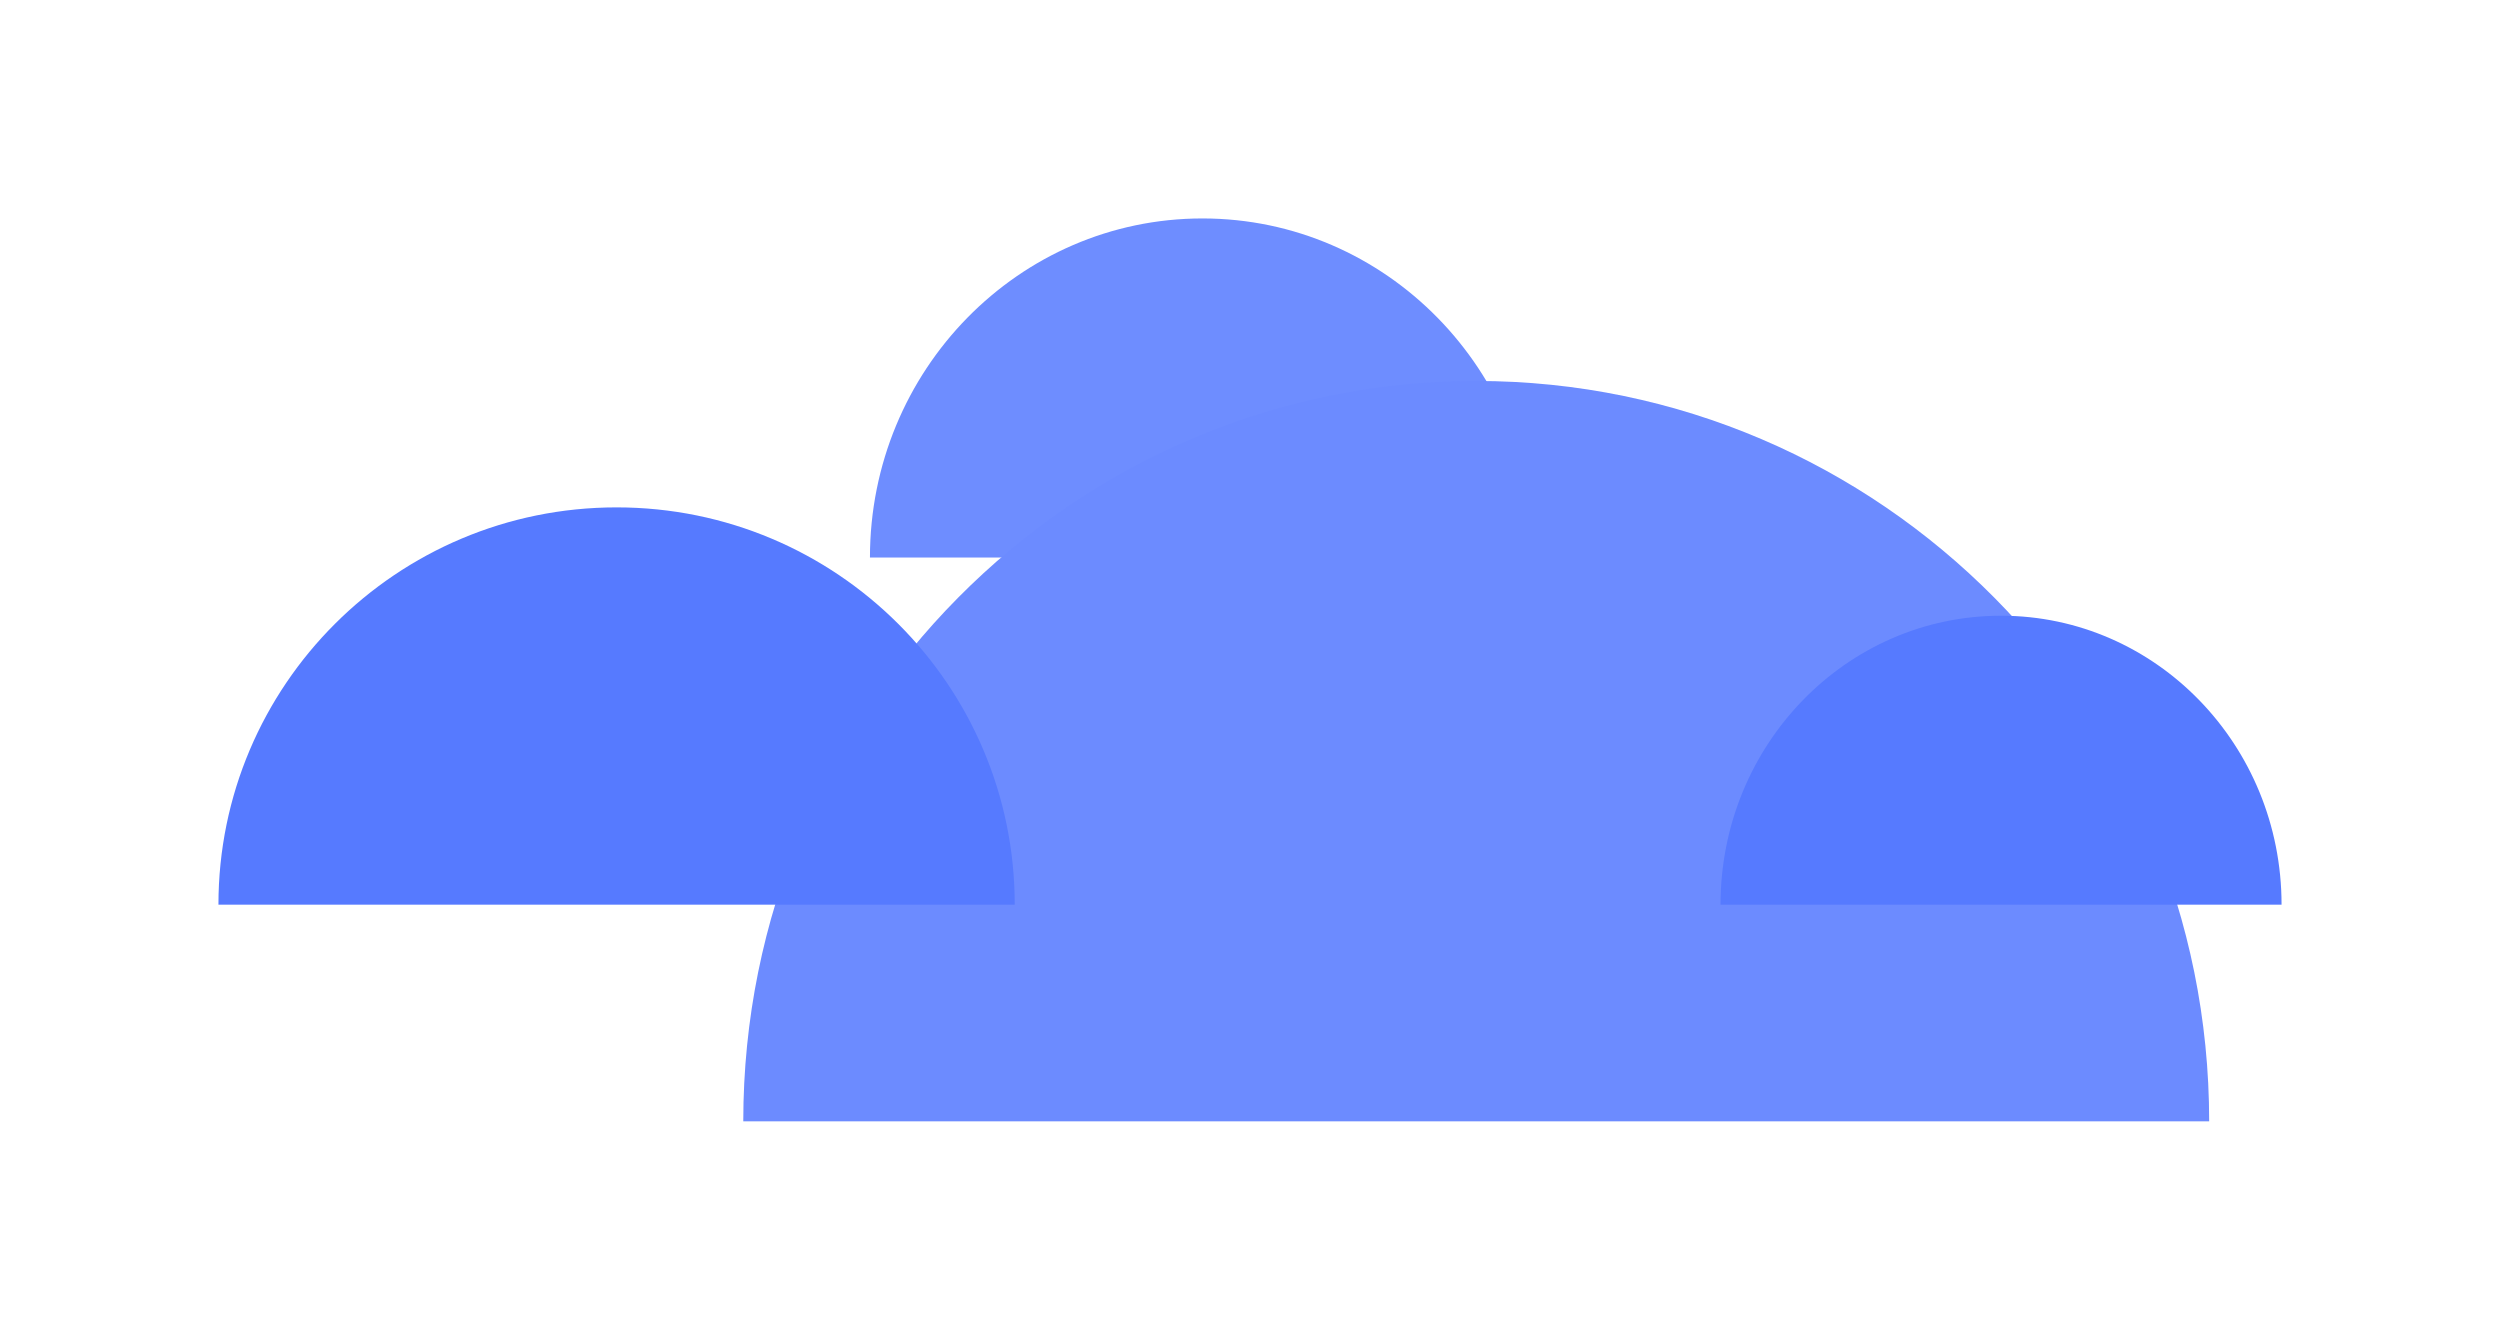 <svg width="515" height="276" fill="none" xmlns="http://www.w3.org/2000/svg"><g filter="url(#filter0_d_9_353)"><path d="M247.705 40c-37.828 0-68.495 31.274-68.495 69.853H316.2C316.2 71.274 285.534 40 247.705 40z" fill="#6E8DFF"/></g><g filter="url(#filter1_d_9_353)"><path d="M304.101 73.48c-83.388 0-150.987 68.286-150.987 152.52h301.974c0-84.234-67.599-152.52-150.987-152.52z" fill="#6C8BFF"/></g><g filter="url(#filter2_d_9_353)"><path d="M127.018 99.52C81.721 99.52 45 136.161 45 181.36h164.035c0-45.199-36.72-81.84-82.017-81.84z" fill="#567AFF"/></g><g filter="url(#filter3_d_9_353)"><path d="M412.215 121.84c-31.914 0-57.785 26.648-57.785 59.52H470c0-32.872-25.871-59.52-57.785-59.52z" fill="#567AFF"/></g><defs><filter id="filter0_d_9_353" x="134.21" y="0" width="226.989" height="159.854" filterUnits="userSpaceOnUse" color-interpolation-filters="sRGB"><feFlood flood-opacity="0" result="BackgroundImageFix"/><feColorMatrix in="SourceAlpha" values="0 0 0 0 0 0 0 0 0 0 0 0 0 0 0 0 0 0 127 0" result="hardAlpha"/><feOffset dy="5"/><feGaussianBlur stdDeviation="22.5"/><feColorMatrix values="0 0 0 0 0.594 0 0 0 0 0.684 0 0 0 0 0.889 0 0 0 0.1 0"/><feBlend in2="BackgroundImageFix" result="effect1_dropShadow_9_353"/><feBlend in="SourceGraphic" in2="effect1_dropShadow_9_353" result="shape"/></filter><filter id="filter1_d_9_353" x="108.114" y="33.48" width="391.974" height="242.52" filterUnits="userSpaceOnUse" color-interpolation-filters="sRGB"><feFlood flood-opacity="0" result="BackgroundImageFix"/><feColorMatrix in="SourceAlpha" values="0 0 0 0 0 0 0 0 0 0 0 0 0 0 0 0 0 0 127 0" result="hardAlpha"/><feOffset dy="5"/><feGaussianBlur stdDeviation="22.5"/><feColorMatrix values="0 0 0 0 0.594 0 0 0 0 0.684 0 0 0 0 0.889 0 0 0 0.1 0"/><feBlend in2="BackgroundImageFix" result="effect1_dropShadow_9_353"/><feBlend in="SourceGraphic" in2="effect1_dropShadow_9_353" result="shape"/></filter><filter id="filter2_d_9_353" x="0" y="59.52" width="254.035" height="171.84" filterUnits="userSpaceOnUse" color-interpolation-filters="sRGB"><feFlood flood-opacity="0" result="BackgroundImageFix"/><feColorMatrix in="SourceAlpha" values="0 0 0 0 0 0 0 0 0 0 0 0 0 0 0 0 0 0 127 0" result="hardAlpha"/><feOffset dy="5"/><feGaussianBlur stdDeviation="22.5"/><feColorMatrix values="0 0 0 0 0.594 0 0 0 0 0.684 0 0 0 0 0.889 0 0 0 0.1 0"/><feBlend in2="BackgroundImageFix" result="effect1_dropShadow_9_353"/><feBlend in="SourceGraphic" in2="effect1_dropShadow_9_353" result="shape"/></filter><filter id="filter3_d_9_353" x="309.43" y="81.84" width="205.57" height="149.52" filterUnits="userSpaceOnUse" color-interpolation-filters="sRGB"><feFlood flood-opacity="0" result="BackgroundImageFix"/><feColorMatrix in="SourceAlpha" values="0 0 0 0 0 0 0 0 0 0 0 0 0 0 0 0 0 0 127 0" result="hardAlpha"/><feOffset dy="5"/><feGaussianBlur stdDeviation="22.5"/><feColorMatrix values="0 0 0 0 0.594 0 0 0 0 0.684 0 0 0 0 0.889 0 0 0 0.1 0"/><feBlend in2="BackgroundImageFix" result="effect1_dropShadow_9_353"/><feBlend in="SourceGraphic" in2="effect1_dropShadow_9_353" result="shape"/></filter></defs></svg>